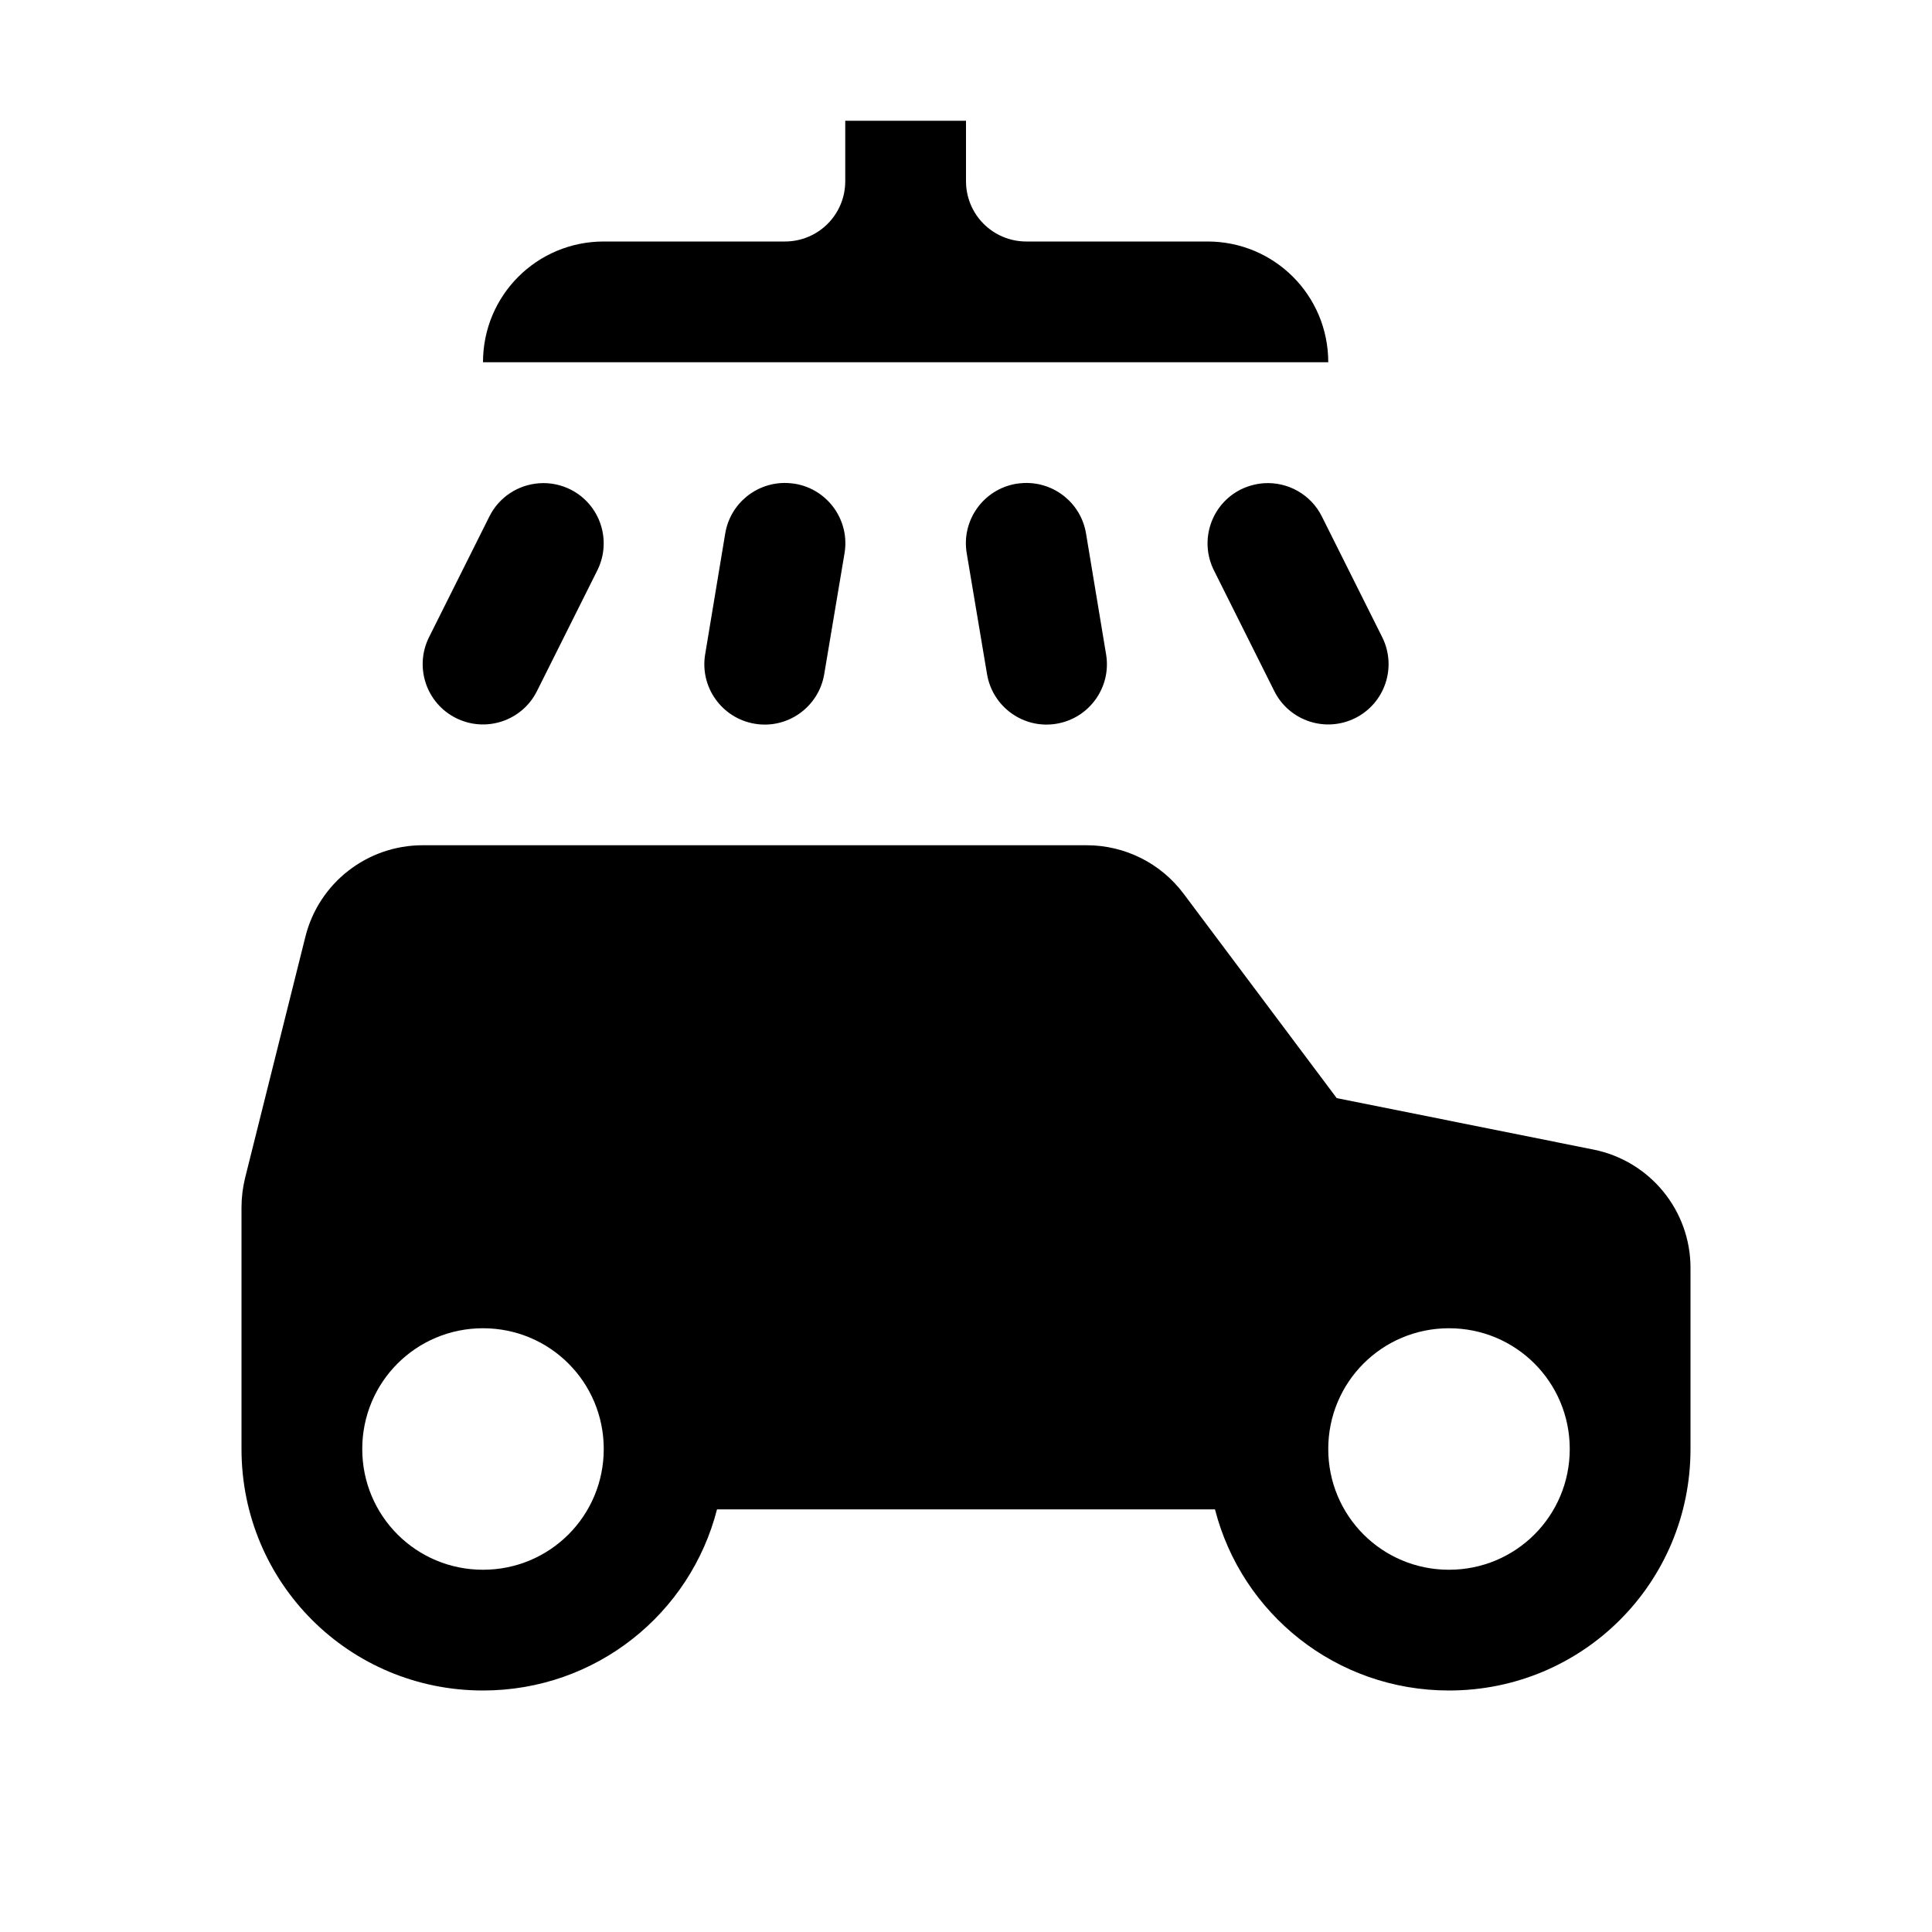 <svg xmlns="http://www.w3.org/2000/svg" width="16" height="16"><path d="M 9.0,7.0 C 9.315,7 9.612,7.148 9.801,7.4 L 11.07,9.094 L 13.195,9.52 C 13.663,9.613 14,10.023 14.0,10.5 L 14.0,12.0 L 14.0,12.002 C 13.999,13.109 13.108,14.0 12.0,14.0 C 11.065,14.0 10.283,13.364 10.062,12.5 L 5.938,12.5 C 5.717,13.364 4.935,14.0 4.0,14.0 C 2.892,14.0 2.001,13.109 2.0,12.002 L 2.0,12.0 L 2.0,10.5 L 2.0,10.0 C 2,9.918 2.01,9.837 2.029,9.758 L 2.529,7.758 C 2.64,7.312 3.041,7 3.5,7.0 L 9.0,7.0 M 12.0,11.0 C 11.446,11.0 11.0,11.446 11.0,12.0 C 11.0,12.554 11.446,13.0 12.0,13.0 C 12.554,13.0 13.0,12.554 13.0,12.0 C 13.0,11.446 12.554,11.0 12.0,11.0 M 4.0,11.0 C 3.446,11.0 3.0,11.446 3.0,12.0 C 3.0,12.554 3.446,13.0 4.0,13.0 C 4.554,13.0 5.0,12.554 5.0,12.0 C 5.0,11.446 4.554,11.0 4.0,11.0" fill="#000" /><path d="M 7.0,1.0 L 7.0,1.5 C 7.0,1.777 6.777,2.0 6.5,2.0 L 5.0,2.0 C 4.446,2.0 4.0,2.446 4.0,3.0 L 11.0,3.0 C 11.0,2.446 10.554,2.0 10.0,2.0 L 8.5,2.0 C 8.223,2.0 8.0,1.777 8.0,1.5 L 8.0,1.0 L 7.0,1.0 M 6.518,4.0 C 6.266,3.991 6.047,4.17 6.006,4.418 L 5.84,5.418 C 5.794,5.691 5.979,5.949 6.252,5.994 C 6.524,6.039 6.781,5.854 6.826,5.582 L 6.994,4.582 C 7.04,4.309 6.855,4.051 6.582,4.006 C 6.561,4.003 6.539,4.001 6.518,4 L 6.518,4.0 M 8.482,4.0 C 8.461,4.001 8.439,4.003 8.418,4.006 C 8.145,4.051 7.96,4.309 8.006,4.582 L 8.174,5.582 C 8.219,5.854 8.476,6.039 8.748,5.994 C 9.021,5.949 9.206,5.691 9.16,5.418 L 8.994,4.418 C 8.953,4.17 8.734,3.991 8.482,4 L 8.482,4.0 M 4.469,4.002 C 4.291,4.013 4.132,4.118 4.053,4.277 L 3.553,5.277 C 3.43,5.524 3.53,5.824 3.777,5.947 C 4.024,6.07 4.324,5.97 4.447,5.723 L 4.947,4.723 C 5.07,4.476 4.97,4.176 4.723,4.053 C 4.644,4.014 4.556,3.996 4.469,4.002 L 4.469,4.002 M 10.465,4.002 C 10.4,4.007 10.336,4.024 10.277,4.053 C 10.03,4.176 9.93,4.476 10.053,4.723 L 10.553,5.723 C 10.676,5.97 10.976,6.07 11.223,5.947 C 11.47,5.824 11.57,5.524 11.447,5.277 L 10.947,4.277 C 10.857,4.096 10.666,3.988 10.465,4.002 L 10.465,4.002" fill="#000" /></svg>